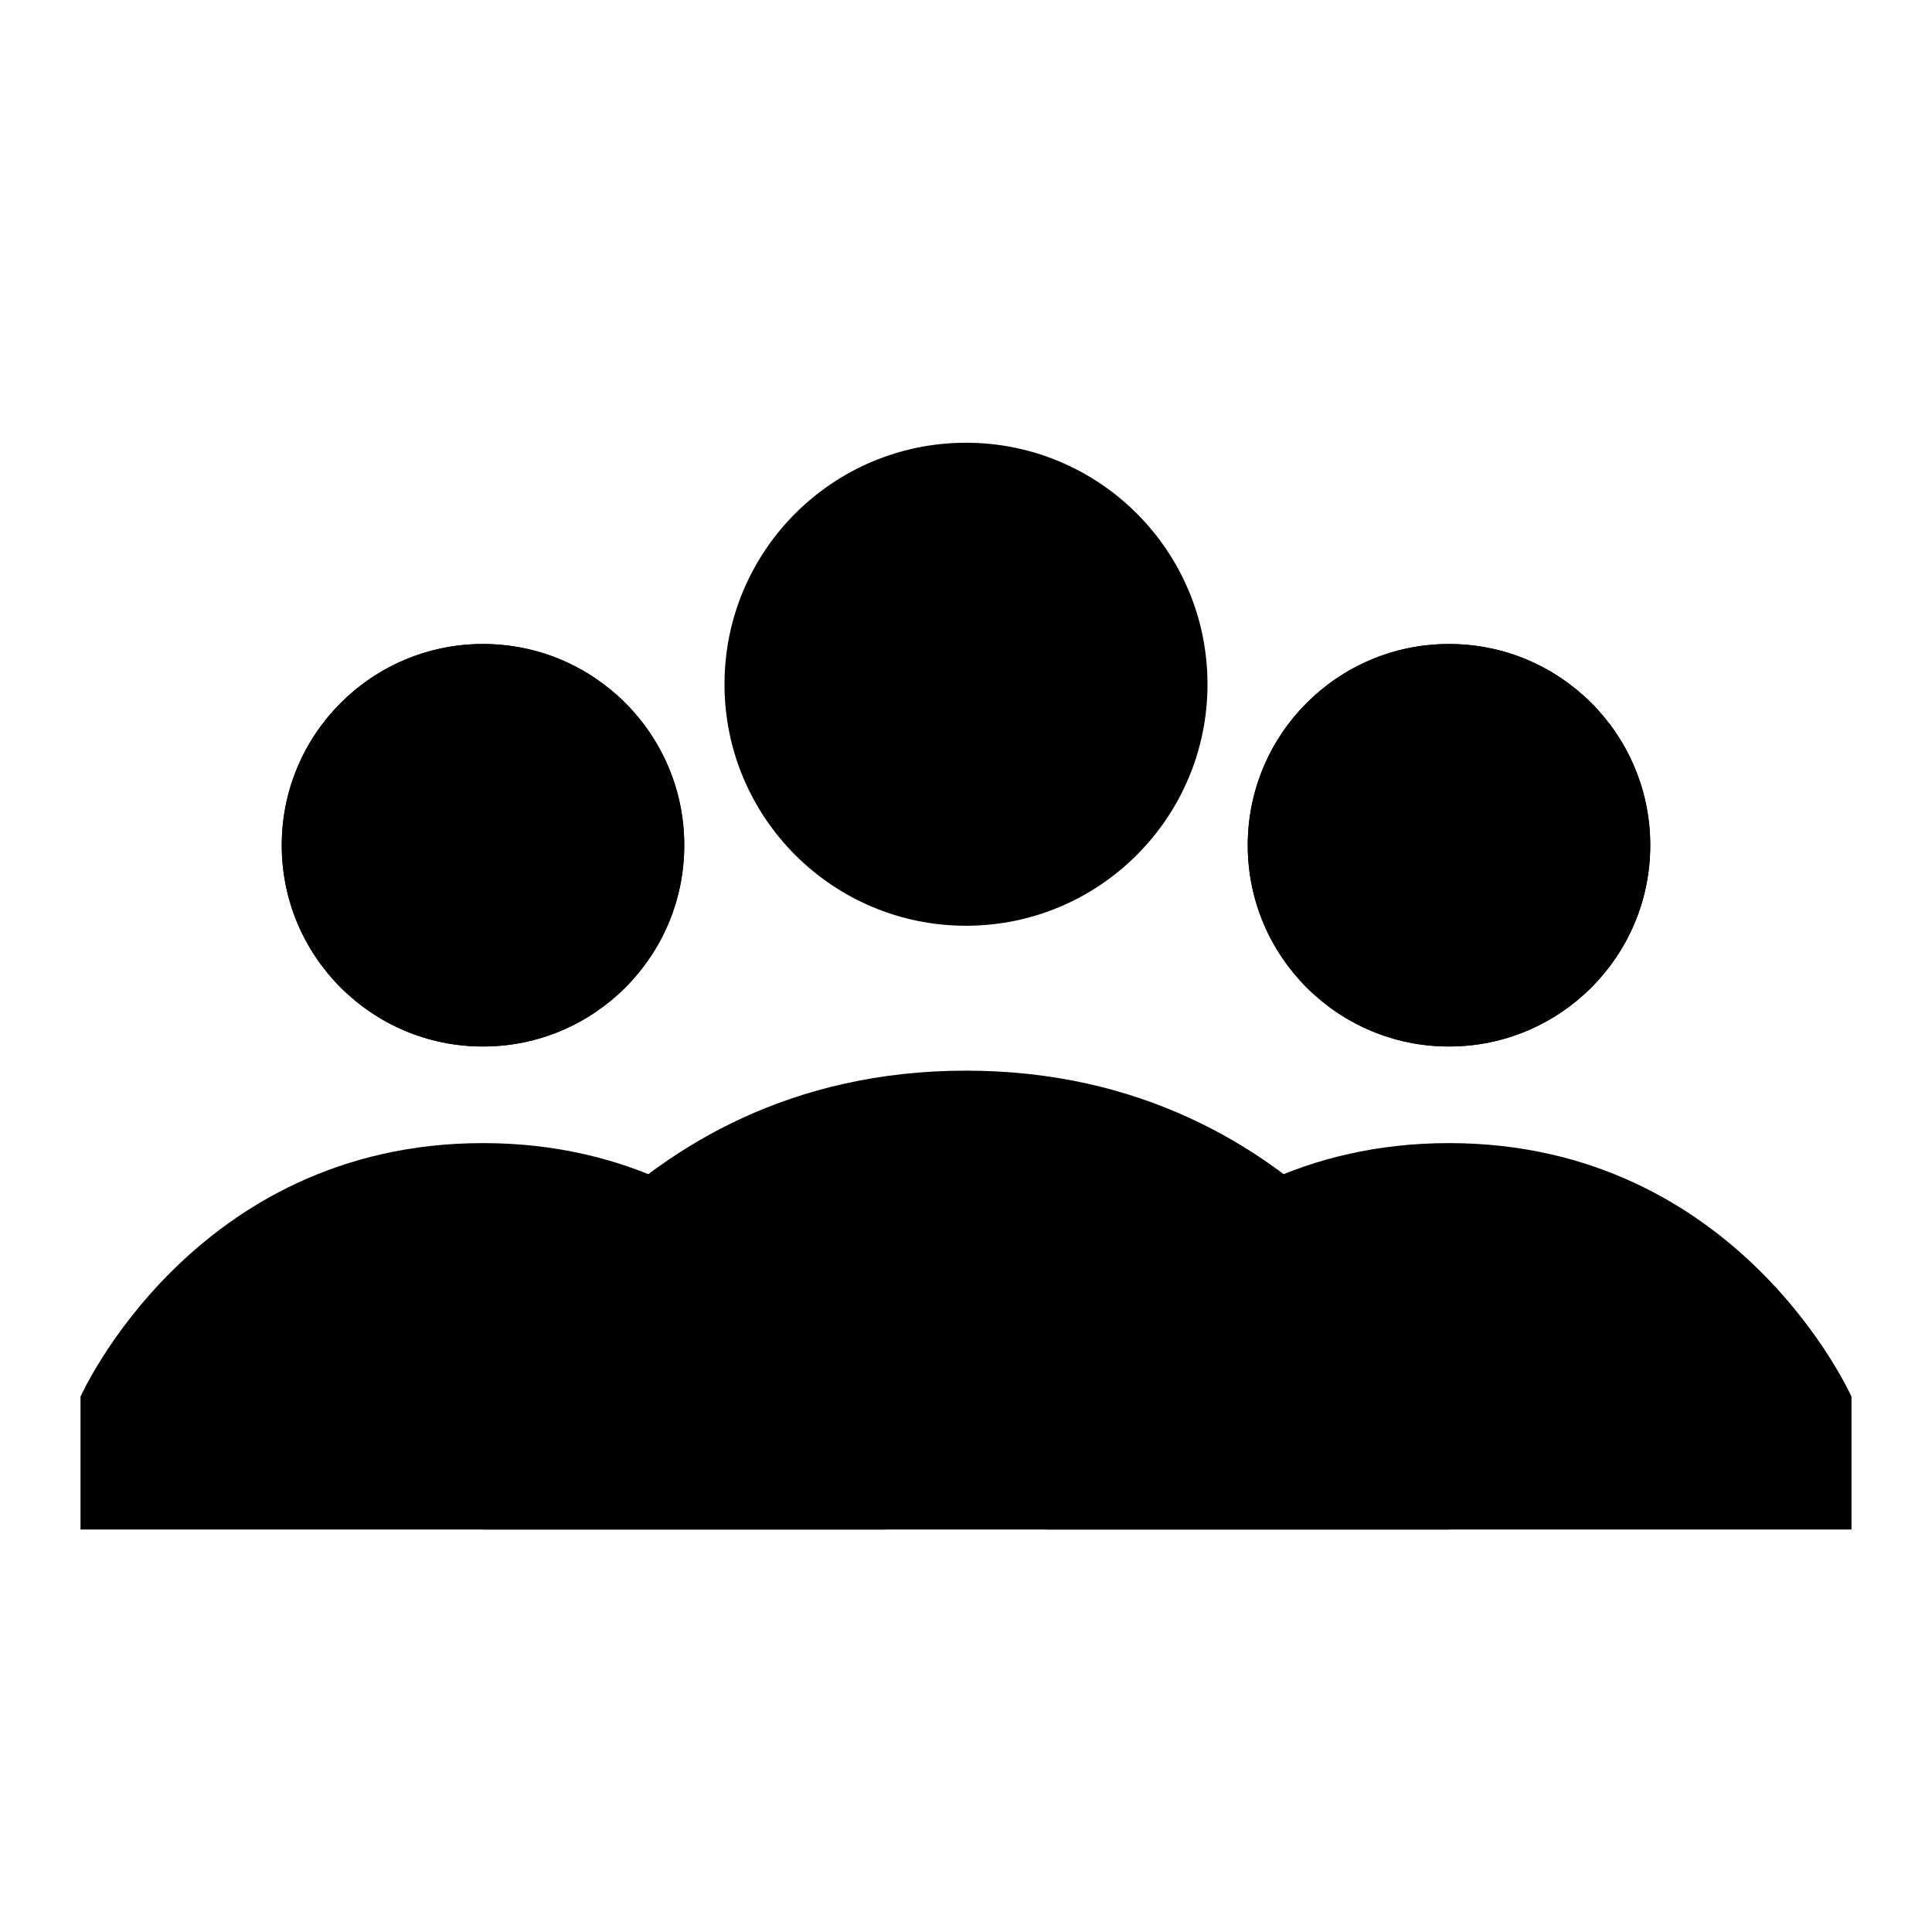 <!DOCTYPE svg PUBLIC "-//W3C//DTD SVG 1.1//EN" "http://www.w3.org/Graphics/SVG/1.1/DTD/svg11.dtd">

<!-- Uploaded to: SVG Repo, www.svgrepo.com, Transformed by: SVG Repo Mixer Tools -->
<svg width="800px" height="800px" viewBox="0 0 48 48" version="1" xmlns="http://www.w3.org/2000/svg" enable-background="new 0 0 48 48">

<g id="SVGRepo_bgCarrier" stroke-width="0"/>

<g id="SVGRepo_tracerCarrier" stroke-linecap="round" stroke-linejoin="round"/>

<g id="SVGRepo_iconCarrier"> <circle cx="12" cy="21" r="5"/> <g> <path d="M2,34.7c0,0,2.8-6.3,10-6.3s10,6.3,10,6.3V38H2V34.7z"/> <path d="M46,34.7c0,0-2.8-6.3-10-6.3s-10,6.3-10,6.3V38h20V34.7z"/> </g> <circle cx="24" cy="17" r="6"/> <path d="M36,34.1c0,0-3.3-7.5-12-7.5s-12,7.5-12,7.5V38h24V34.1z"/> <circle cx="36" cy="21" r="5"/> <circle cx="12" cy="21" r="5"/> <circle cx="36" cy="21" r="5"/> </g>

</svg>